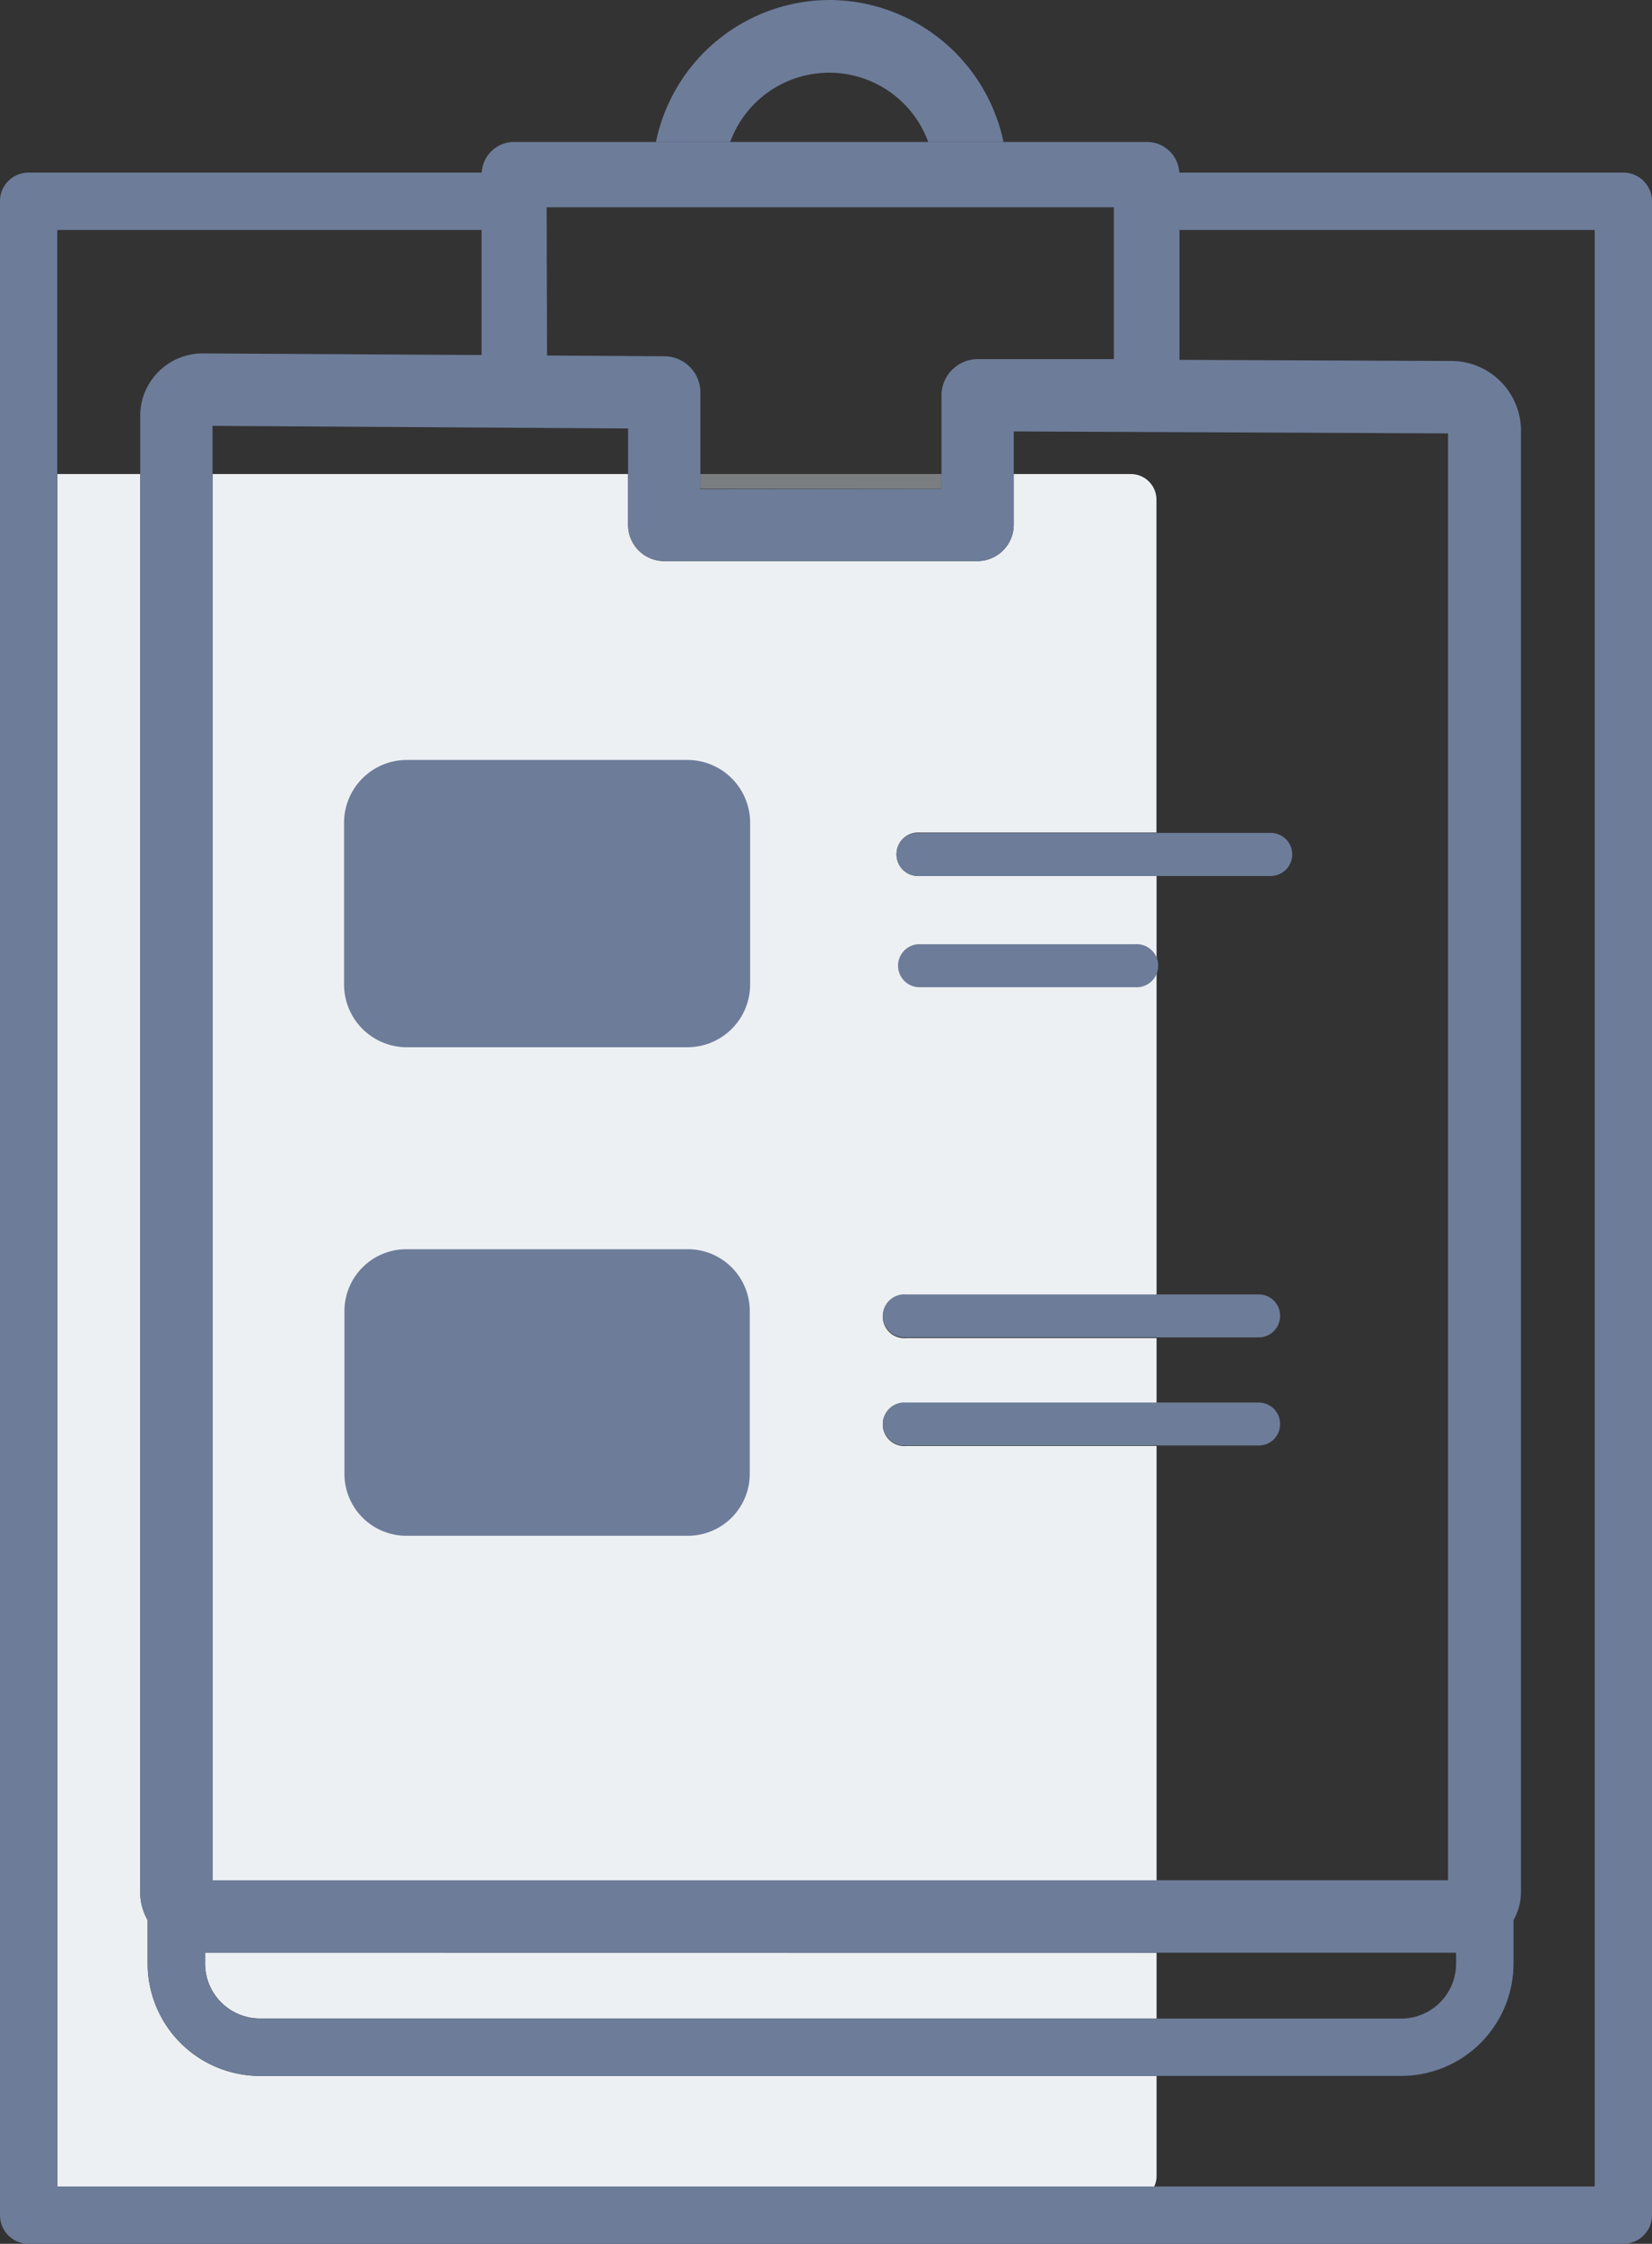 <svg xmlns="http://www.w3.org/2000/svg" viewBox="0 0 133.48 181.2"><rect x="0" y="0" width="133.48" height="181.2" fill="#333333" stroke="none"/><defs><style>.cls-1{fill:#d2d9e1;opacity:0.45;}.cls-2{fill:#edf0f3;}.cls-3{fill:#6d7c99;}</style></defs><title>list-1</title><g id="Layer_2" data-name="Layer 2"><g id="Layer_1-2" data-name="Layer 1"><polygon class="cls-1" points="76.07 38.28 76.07 39.49 56.59 39.47 56.59 38.28 76.07 38.28"/><path class="cls-2" d="M72.44,69a1.74,1.74,0,0,0,1.73,1.74H93.45v33.85H73.2a1.74,1.74,0,1,0,0,3.47H93.45v5.24H73.2a1.74,1.74,0,1,0,0,3.47H93.45v35.1H17.17V38.28H50.75v4.11a2.92,2.92,0,0,0,2.92,2.92l25.32,0h0a2.94,2.94,0,0,0,2.92-2.93V38.28h9.46a2.07,2.07,0,0,1,2.07,2.07V67.23H74.17A1.74,1.74,0,0,0,72.44,69Z"/><path class="cls-2" d="M93.45,157.69V163H21a4.44,4.44,0,0,1-4.43-4.43v-.89Z"/><path class="cls-2" d="M93.45,167.64v8.07a2,2,0,0,1-.19.86H4.63V38.28h6.7V152.8a4.52,4.52,0,0,0,.6,2.26v3.52A9.08,9.08,0,0,0,21,167.64Z"/><path class="cls-3" d="M55.54,61.37H32.87a5.07,5.07,0,0,0-5.07,5.07V79.5a5.07,5.07,0,0,0,5.07,5.07H55.54a5.07,5.07,0,0,0,5.07-5.07V66.44A5.07,5.07,0,0,0,55.54,61.37Zm0,39.51H32.83a5,5,0,0,0-5,5v13.14a5,5,0,0,0,5,5H55.58a5,5,0,0,0,5-5V105.91A5,5,0,0,0,55.58,100.88ZM67.09,0A14.36,14.36,0,0,0,53,11.46h6a8.52,8.52,0,0,1,16,0h6.08A14.42,14.42,0,0,0,67.09,0ZM55.54,61.37H32.87a5.07,5.07,0,0,0-5.07,5.07V79.5a5.07,5.07,0,0,0,5.07,5.07H55.54a5.07,5.07,0,0,0,5.07-5.07V66.44A5.07,5.07,0,0,0,55.54,61.37Zm0,39.51H32.83a5,5,0,0,0-5,5v13.14a5,5,0,0,0,5,5H55.58a5,5,0,0,0,5-5V105.91A5,5,0,0,0,55.58,100.88ZM91.71,76.25H74.17a1.74,1.74,0,0,0,0,3.47H91.71a1.74,1.74,0,1,0,0-3.47ZM55.54,61.37H32.87a5.07,5.07,0,0,0-5.07,5.07V79.5a5.07,5.07,0,0,0,5.07,5.07H55.54a5.07,5.07,0,0,0,5.07-5.07V66.44A5.07,5.07,0,0,0,55.54,61.37Zm0,39.51H32.83a5,5,0,0,0-5,5v13.14a5,5,0,0,0,5,5H55.58a5,5,0,0,0,5-5V105.91A5,5,0,0,0,55.58,100.88ZM91.71,76.25H74.17a1.74,1.74,0,0,0,0,3.47H91.71a1.74,1.74,0,1,0,0-3.47Zm0,0H74.17a1.74,1.74,0,0,0,0,3.47H91.71a1.74,1.74,0,1,0,0-3.47Z"/><path class="cls-3" d="M131.17,13.94H95.29a2.63,2.63,0,0,0-2.64-2.48H41.56a2.63,2.63,0,0,0-2.64,2.48H2.31A2.3,2.3,0,0,0,0,16.25V178.89a2.31,2.31,0,0,0,2.31,2.31H131.17a2.32,2.32,0,0,0,2.31-2.31V16.25A2.31,2.31,0,0,0,131.17,13.94Zm-87,2.8H90V29L79,29a2.94,2.94,0,0,0-2.93,2.92v7.58l-19.48,0V31.69a2.92,2.92,0,0,0-2.9-2.92l-9.49-.06ZM50.75,34.6v7.79a2.92,2.92,0,0,0,2.92,2.92l25.32,0h0a2.94,2.94,0,0,0,2.92-2.93V34.84L117,35V151.84H17.17V34.39Zm66.9,123.09v.89a4.44,4.44,0,0,1-4.43,4.43H21a4.44,4.44,0,0,1-4.43-4.43v-.89Zm11.2,18.88H4.63v-158H38.91v10.1l-22.38-.13a5.05,5.05,0,0,0-5.2,4.87V152.8a4.52,4.52,0,0,0,.6,2.26v3.52A9.08,9.08,0,0,0,21,167.64h92.23a9.08,9.08,0,0,0,9.06-9.06v-3.52a4.52,4.52,0,0,0,.6-2.26V34.58a5.64,5.64,0,0,0-5.79-5.43L95.3,29.06V18.57h33.55Z"/><path class="cls-3" d="M103.43,115a1.72,1.72,0,0,1-1.73,1.73H73.2a1.74,1.74,0,1,1,0-3.47h28.5A1.73,1.73,0,0,1,103.43,115Z"/><path class="cls-3" d="M103.43,106.29A1.73,1.73,0,0,1,101.7,108H73.2a1.74,1.74,0,1,1,0-3.47h28.5A1.72,1.72,0,0,1,103.43,106.29Z"/><path class="cls-3" d="M104.41,69a1.74,1.74,0,0,1-1.74,1.74H74.17a1.74,1.74,0,0,1,0-3.48h28.5A1.74,1.74,0,0,1,104.41,69Z"/></g></g></svg>